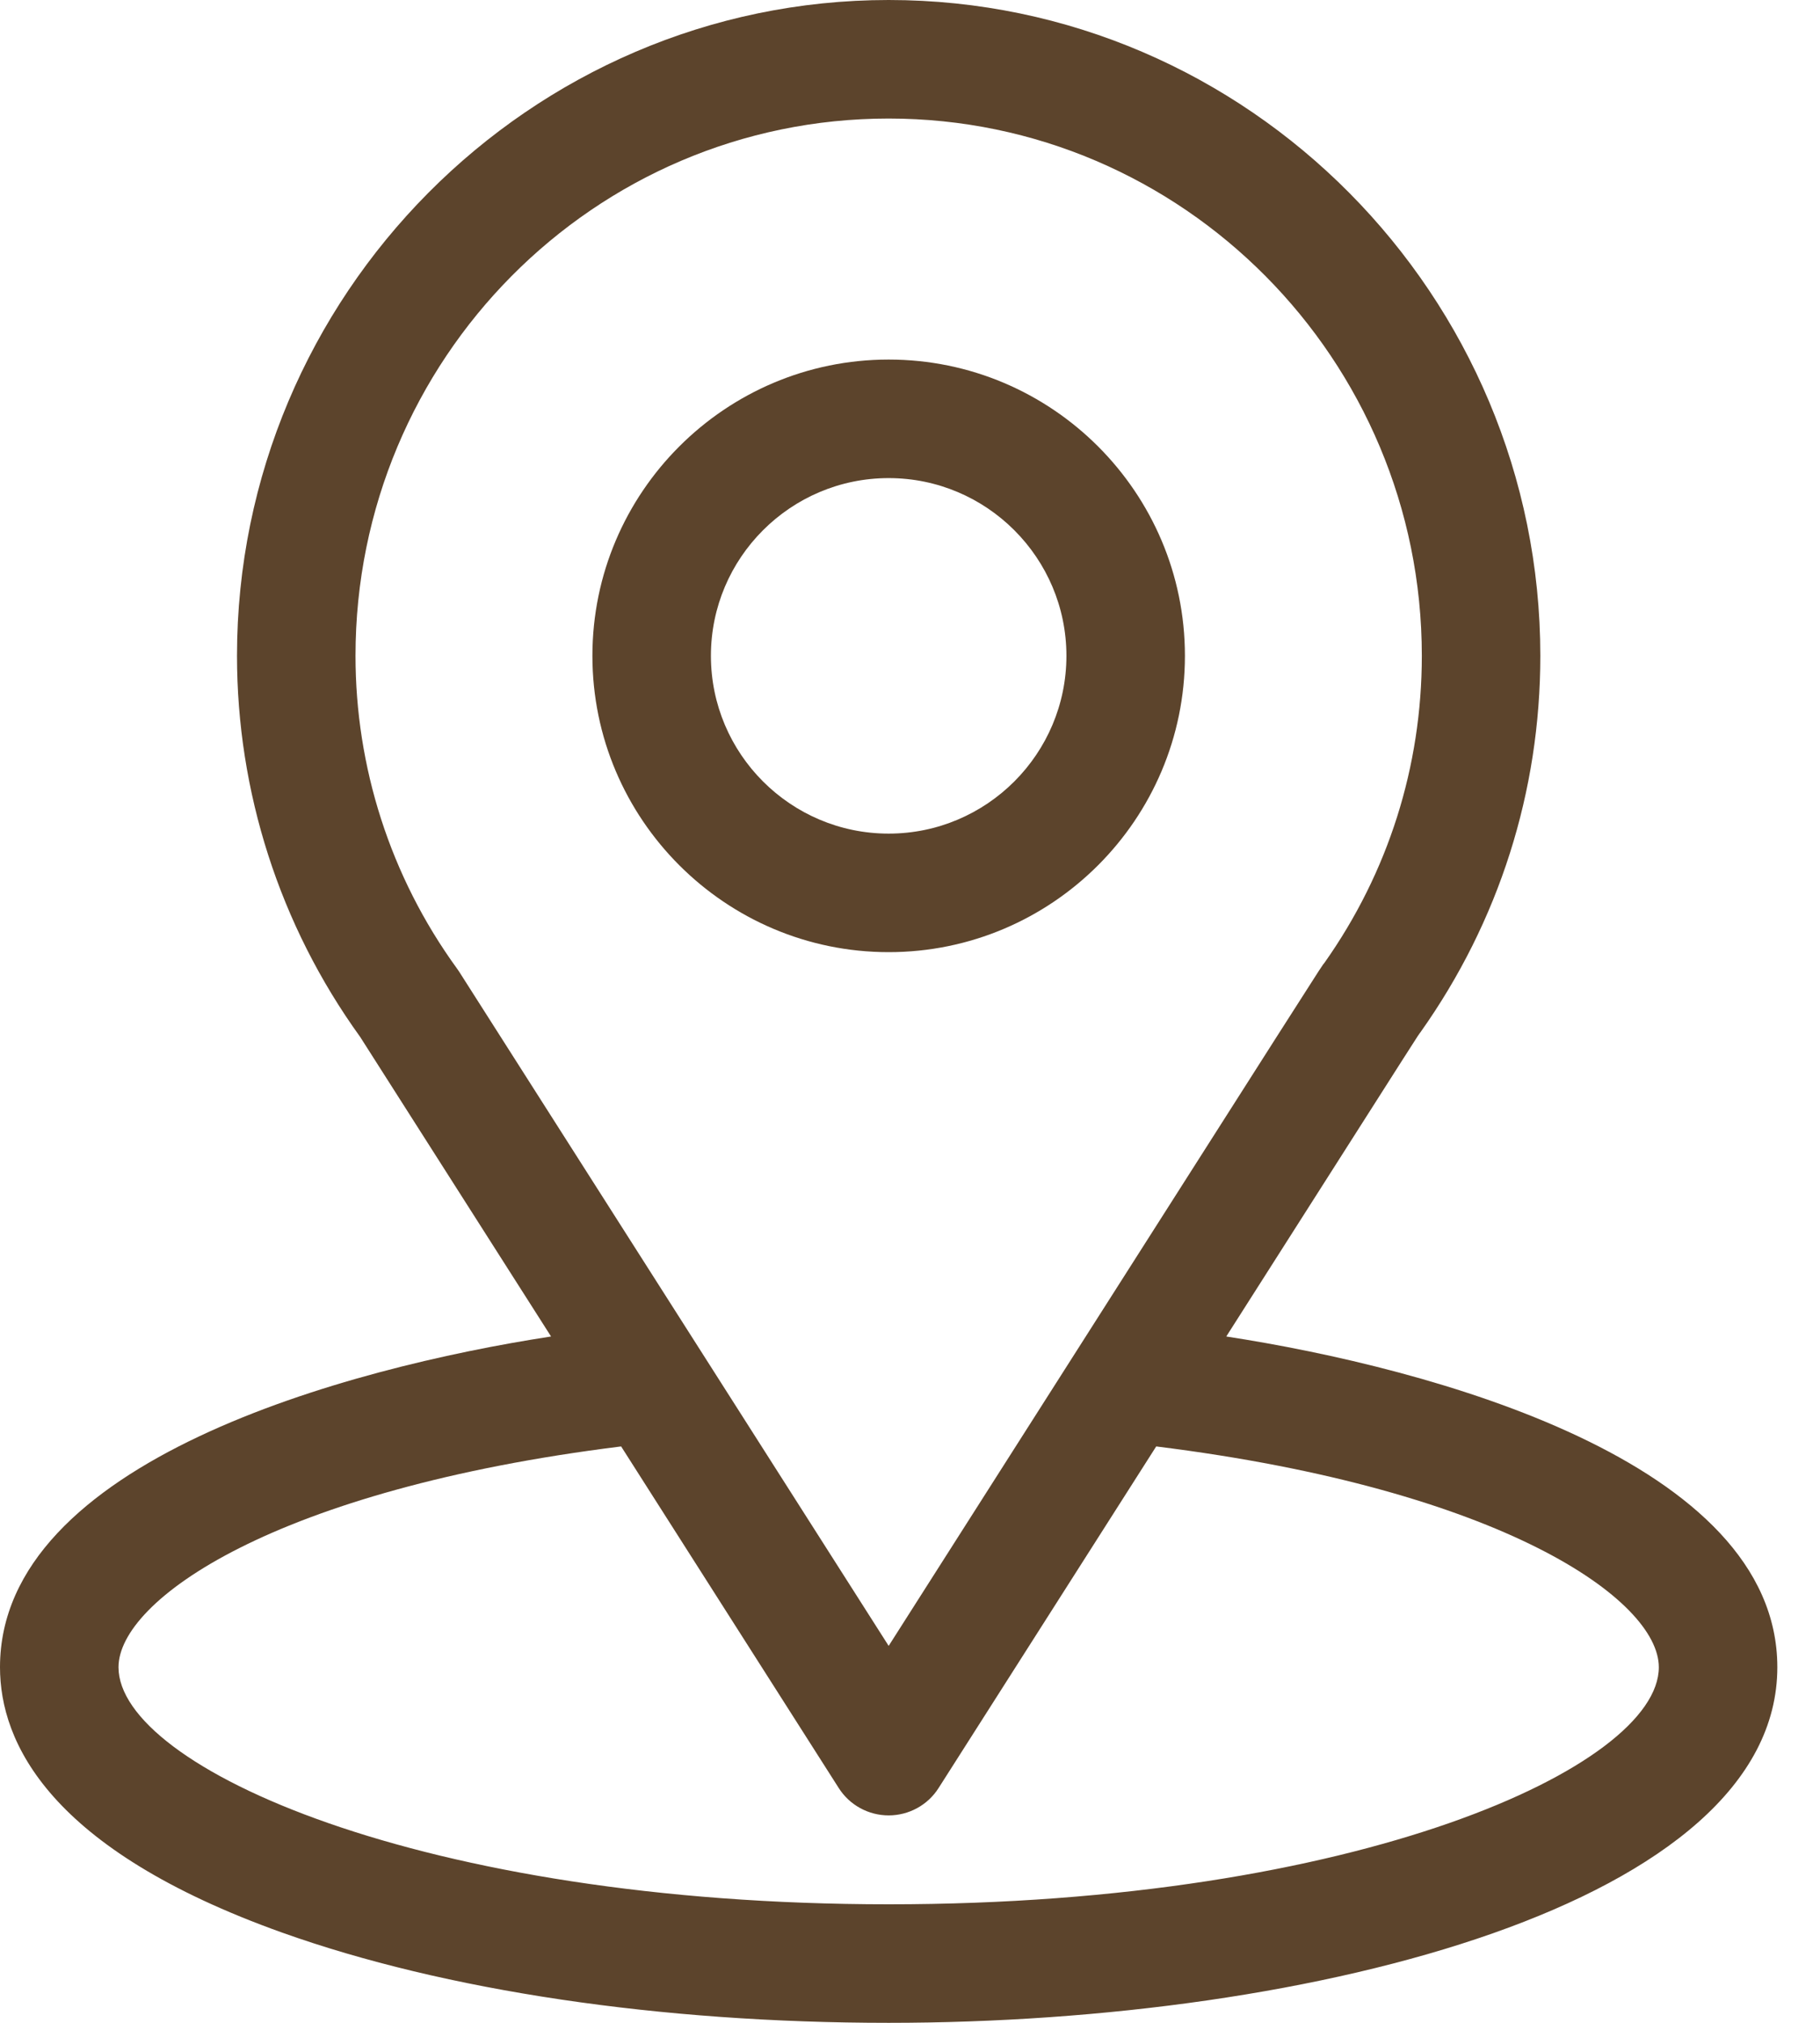 <svg width="18" height="20" viewBox="0 0 18 20" fill="none" xmlns="http://www.w3.org/2000/svg">
<path d="M12.128 13.214C14.256 9.875 13.989 10.291 14.05 10.204C14.825 9.111 15.234 7.825 15.234 6.484C15.234 2.929 12.349 0 8.789 0C5.241 0 2.344 2.923 2.344 6.484C2.344 7.824 2.762 9.144 3.562 10.252L5.45 13.214C3.432 13.524 0 14.449 0 16.484C0 17.226 0.484 18.284 2.791 19.108C4.402 19.683 6.532 20 8.789 20C13.009 20 17.578 18.81 17.578 16.484C17.578 14.449 14.151 13.525 12.128 13.214ZM4.541 9.607C4.535 9.597 4.528 9.587 4.521 9.578C3.855 8.662 3.516 7.576 3.516 6.484C3.516 3.554 5.875 1.172 8.789 1.172C11.697 1.172 14.062 3.555 14.062 6.484C14.062 7.578 13.73 8.626 13.1 9.518C13.043 9.593 13.338 9.135 8.789 16.273L4.541 9.607ZM8.789 18.828C4.18 18.828 1.172 17.473 1.172 16.484C1.172 15.82 2.717 14.727 6.143 14.301L8.295 17.678C8.402 17.847 8.589 17.949 8.789 17.949C8.989 17.949 9.176 17.847 9.283 17.678L11.435 14.301C14.861 14.727 16.406 15.82 16.406 16.484C16.406 17.465 13.425 18.828 8.789 18.828Z" fill="#5C442C"/>
<path d="M8.789 3.555C7.174 3.555 5.859 4.869 5.859 6.484C5.859 8.1 7.174 9.414 8.789 9.414C10.405 9.414 11.719 8.1 11.719 6.484C11.719 4.869 10.405 3.555 8.789 3.555ZM8.789 8.242C7.82 8.242 7.031 7.454 7.031 6.484C7.031 5.515 7.82 4.727 8.789 4.727C9.758 4.727 10.547 5.515 10.547 6.484C10.547 7.454 9.758 8.242 8.789 8.242Z" fill="#5C442C"/>
</svg>
